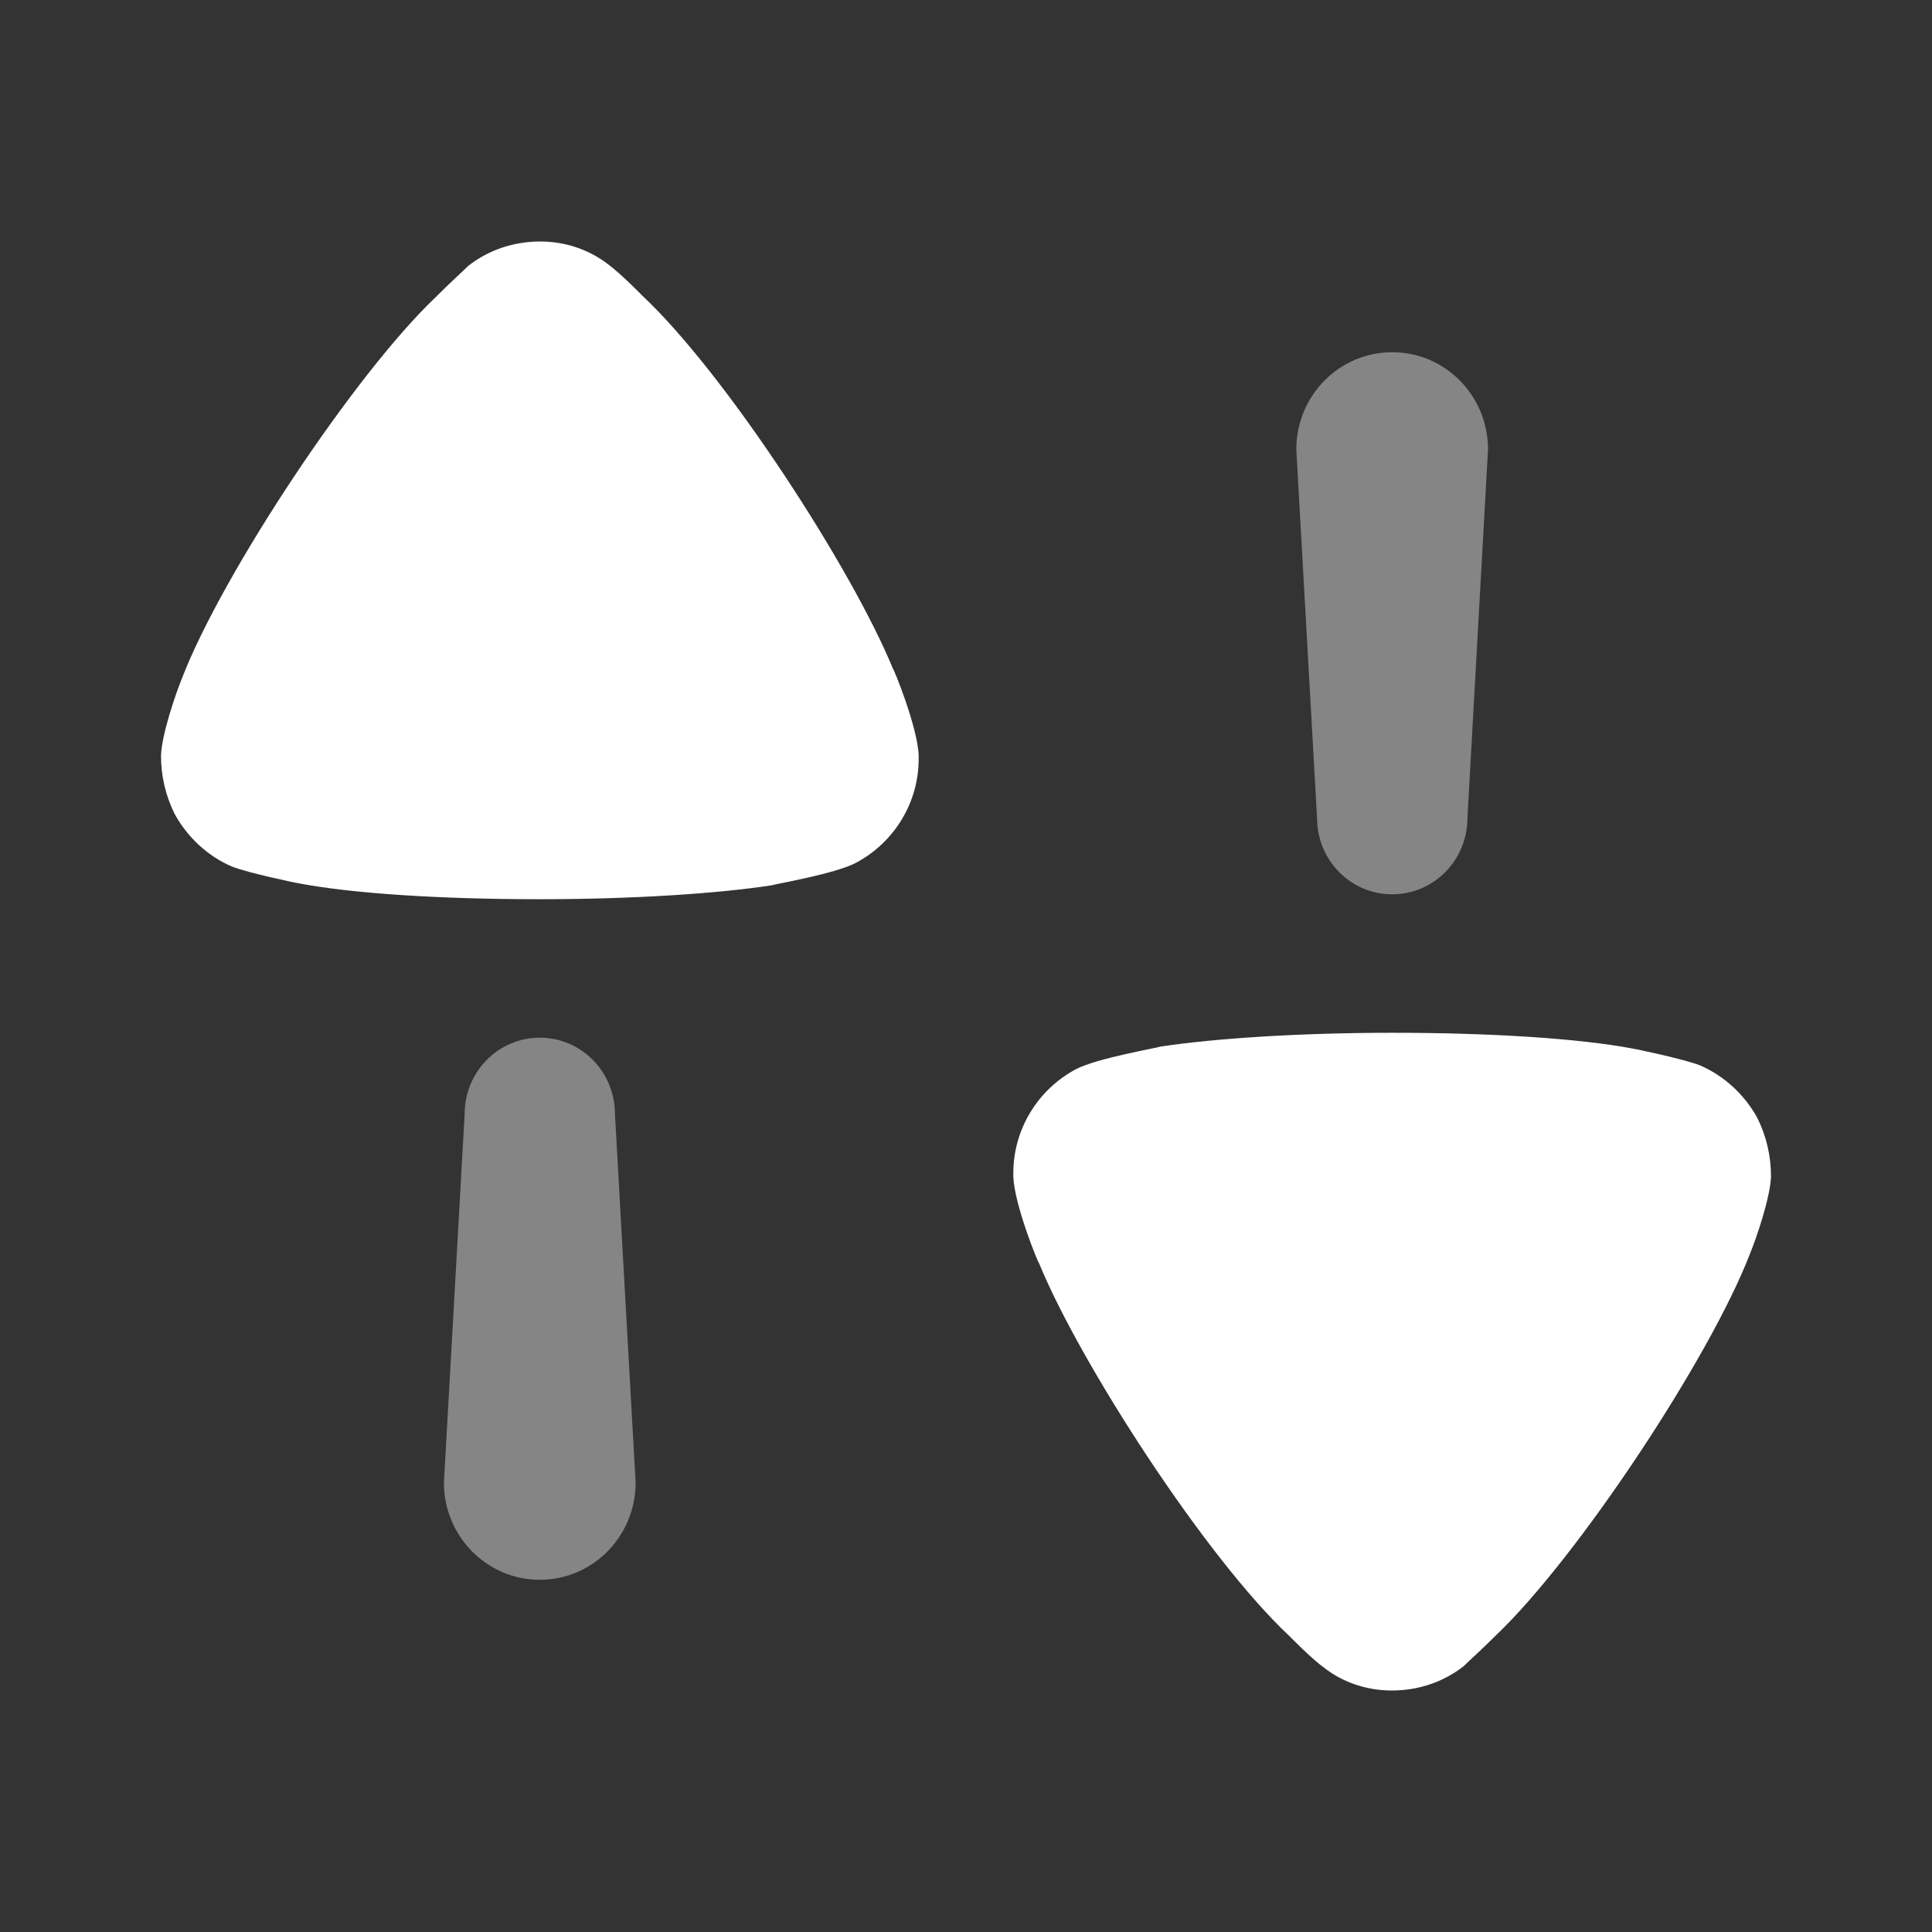 <svg xmlns="http://www.w3.org/2000/svg" width="30" height="30" fill="none" viewBox="0 0 30 30"><rect x="0" y="0" width="30" height="30" fill="#333333" stroke="none"/><path fill="#fff" d="M8.382 16.113C7.737 16.113 7.215 16.643 7.215 17.298L6.893 23.021C6.893 23.856 7.56 24.531 8.382 24.531C9.204 24.531 9.87 23.856 9.87 23.021L9.549 17.298C9.549 16.643 9.027 16.113 8.382 16.113Z" opacity=".4"/><path fill="#fff" d="M9.975 4.592C9.975 4.592 9.64 4.247 9.433 4.097C9.131 3.866 8.76 3.75 8.39 3.75C7.974 3.75 7.588 3.881 7.273 4.127C7.216 4.185 6.974 4.403 6.773 4.607C5.515 5.796 3.457 8.9 2.828 10.526C2.728 10.773 2.513 11.396 2.5 11.73C2.5 12.048 2.57 12.354 2.714 12.643C2.914 13.005 3.229 13.296 3.6 13.455C3.858 13.558 4.629 13.717 4.643 13.717C5.487 13.877 6.859 13.963 8.375 13.963C9.819 13.963 11.134 13.877 11.991 13.746C12.006 13.731 12.963 13.573 13.292 13.397C13.892 13.078 14.265 12.455 14.265 11.788V11.73C14.25 11.295 13.877 10.38 13.864 10.38C13.235 8.842 11.276 5.811 9.975 4.592Z"/><path fill="#fff" d="M21.618 13.887C22.264 13.887 22.786 13.357 22.786 12.702L23.106 6.979C23.106 6.144 22.441 5.469 21.618 5.469C20.796 5.469 20.129 6.144 20.129 6.979L20.451 12.702C20.451 13.357 20.973 13.887 21.618 13.887Z" opacity=".4"/><path fill="#fff" d="M27.287 17.357C27.086 16.994 26.771 16.705 26.4 16.544C26.142 16.442 25.37 16.283 25.357 16.283C24.513 16.123 23.141 16.037 21.625 16.037C20.181 16.037 18.866 16.123 18.009 16.253C17.994 16.268 17.037 16.429 16.708 16.602C16.107 16.922 15.735 17.545 15.735 18.213V18.271C15.75 18.706 16.122 19.619 16.136 19.619C16.765 21.157 18.723 24.191 20.025 25.408C20.025 25.408 20.36 25.753 20.567 25.901C20.867 26.134 21.239 26.25 21.612 26.25C22.026 26.25 22.411 26.119 22.727 25.873C22.784 25.815 23.026 25.597 23.227 25.395C24.483 24.204 26.543 21.1 27.171 19.475C27.272 19.229 27.487 18.604 27.5 18.271C27.5 17.952 27.43 17.646 27.287 17.357Z"/></svg>
